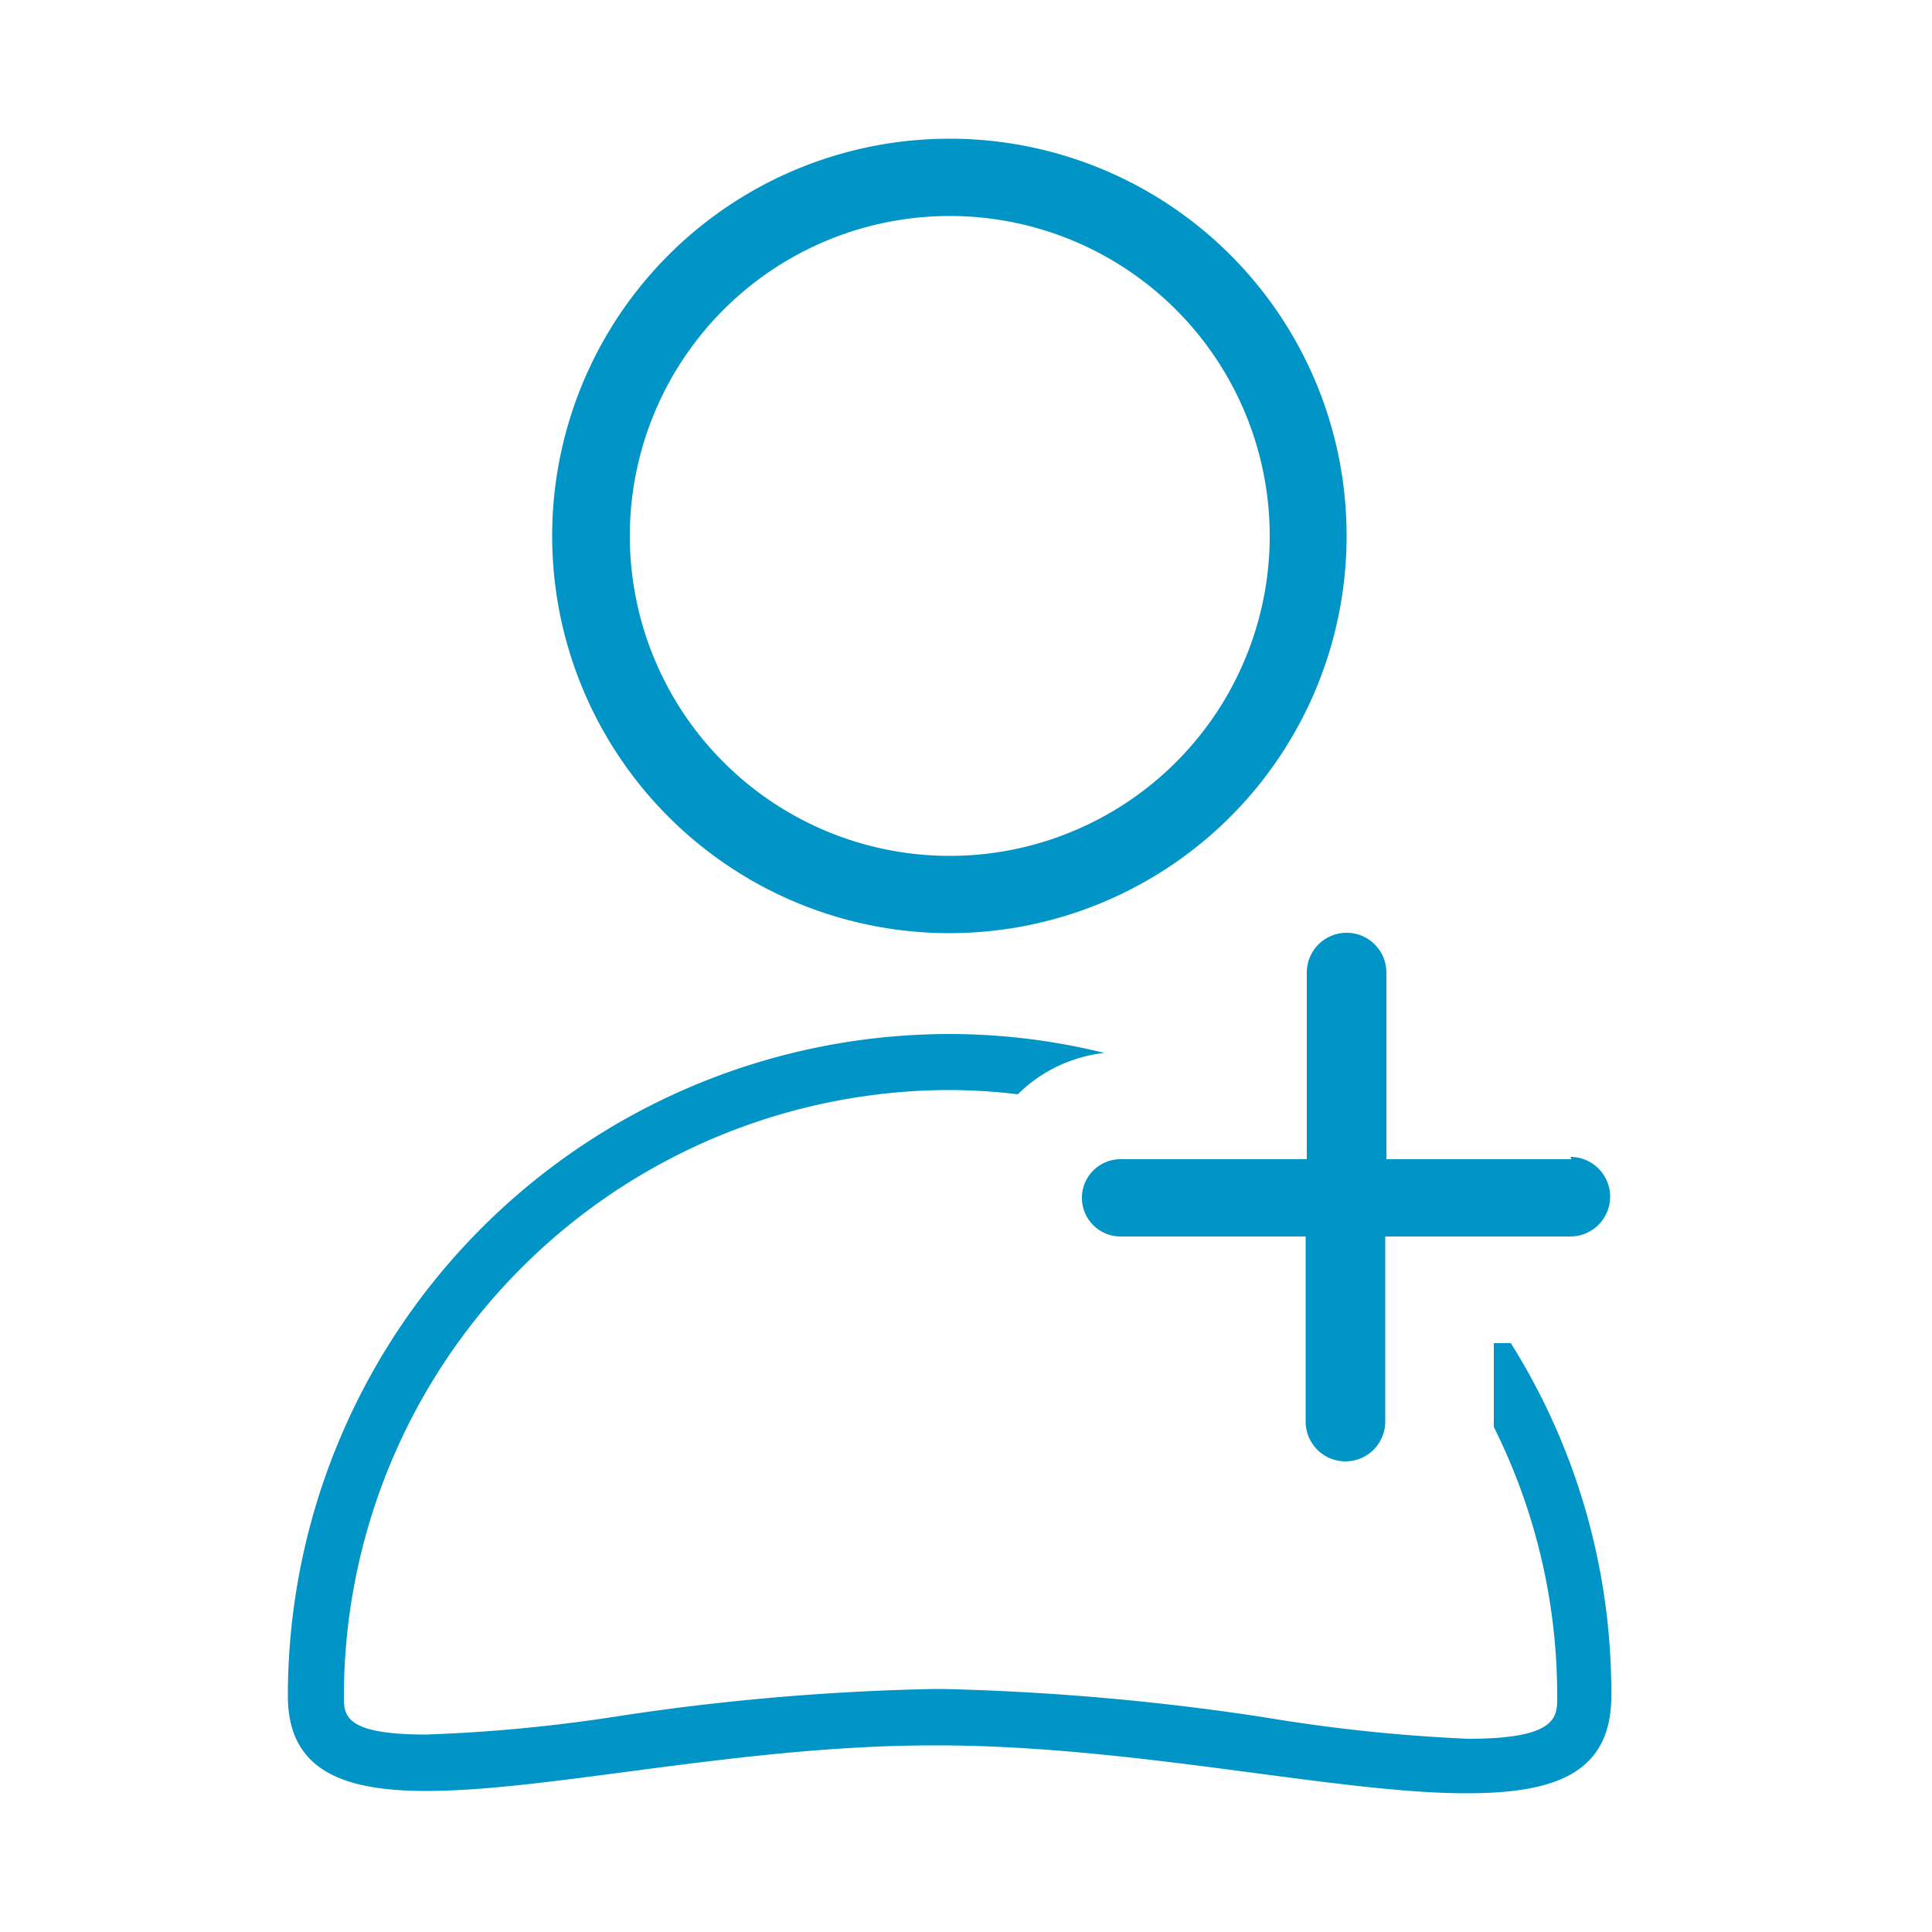 <svg id="Capa_1" data-name="Capa 1" xmlns="http://www.w3.org/2000/svg" viewBox="0 0 50 50"><defs><style>.cls-1{fill:#0095c6;}</style></defs><path class="cls-1" d="M24.58,5.59a8.28,8.28,0,1,1-8.28,8.27,8.28,8.28,0,0,1,8.28-8.27m0-2A10.28,10.28,0,1,0,34.85,13.86,10.27,10.27,0,0,0,24.58,3.59Z"/><path class="cls-1" d="M41.7,43.89c0,2-1.45,2.52-3.75,2.52-3.35,0-8.5-1.22-13.61-1.24h-.16c-5,0-9.94,1.18-13.15,1.18-2.2,0-3.58-.56-3.58-2.46A17.13,17.13,0,0,1,24.58,26.76a16.72,16.72,0,0,1,4,.49,3.78,3.78,0,0,0-2.24,1.07,15,15,0,0,0-1.79-.11A15.7,15.7,0,0,0,8.9,43.89c0,.5,0,1,2.13,1a41.37,41.37,0,0,0,5-.48,62.21,62.21,0,0,1,8.18-.7h.16a64.72,64.72,0,0,1,8.33.73A43.39,43.39,0,0,0,38,45c2.3,0,2.3-.57,2.3-1.07a15.55,15.55,0,0,0-1.64-7s0-.07,0-.11V34.76h.44A17,17,0,0,1,41.7,43.89Z"/><path class="cls-1" d="M40.67,30H35.88V25.17a1,1,0,0,0-2.06,0V30H29A1,1,0,1,0,29,32h4.79v4.79a1,1,0,0,0,2.06,0V32h4.79a1,1,0,1,0,0-2.06Z"/></svg>